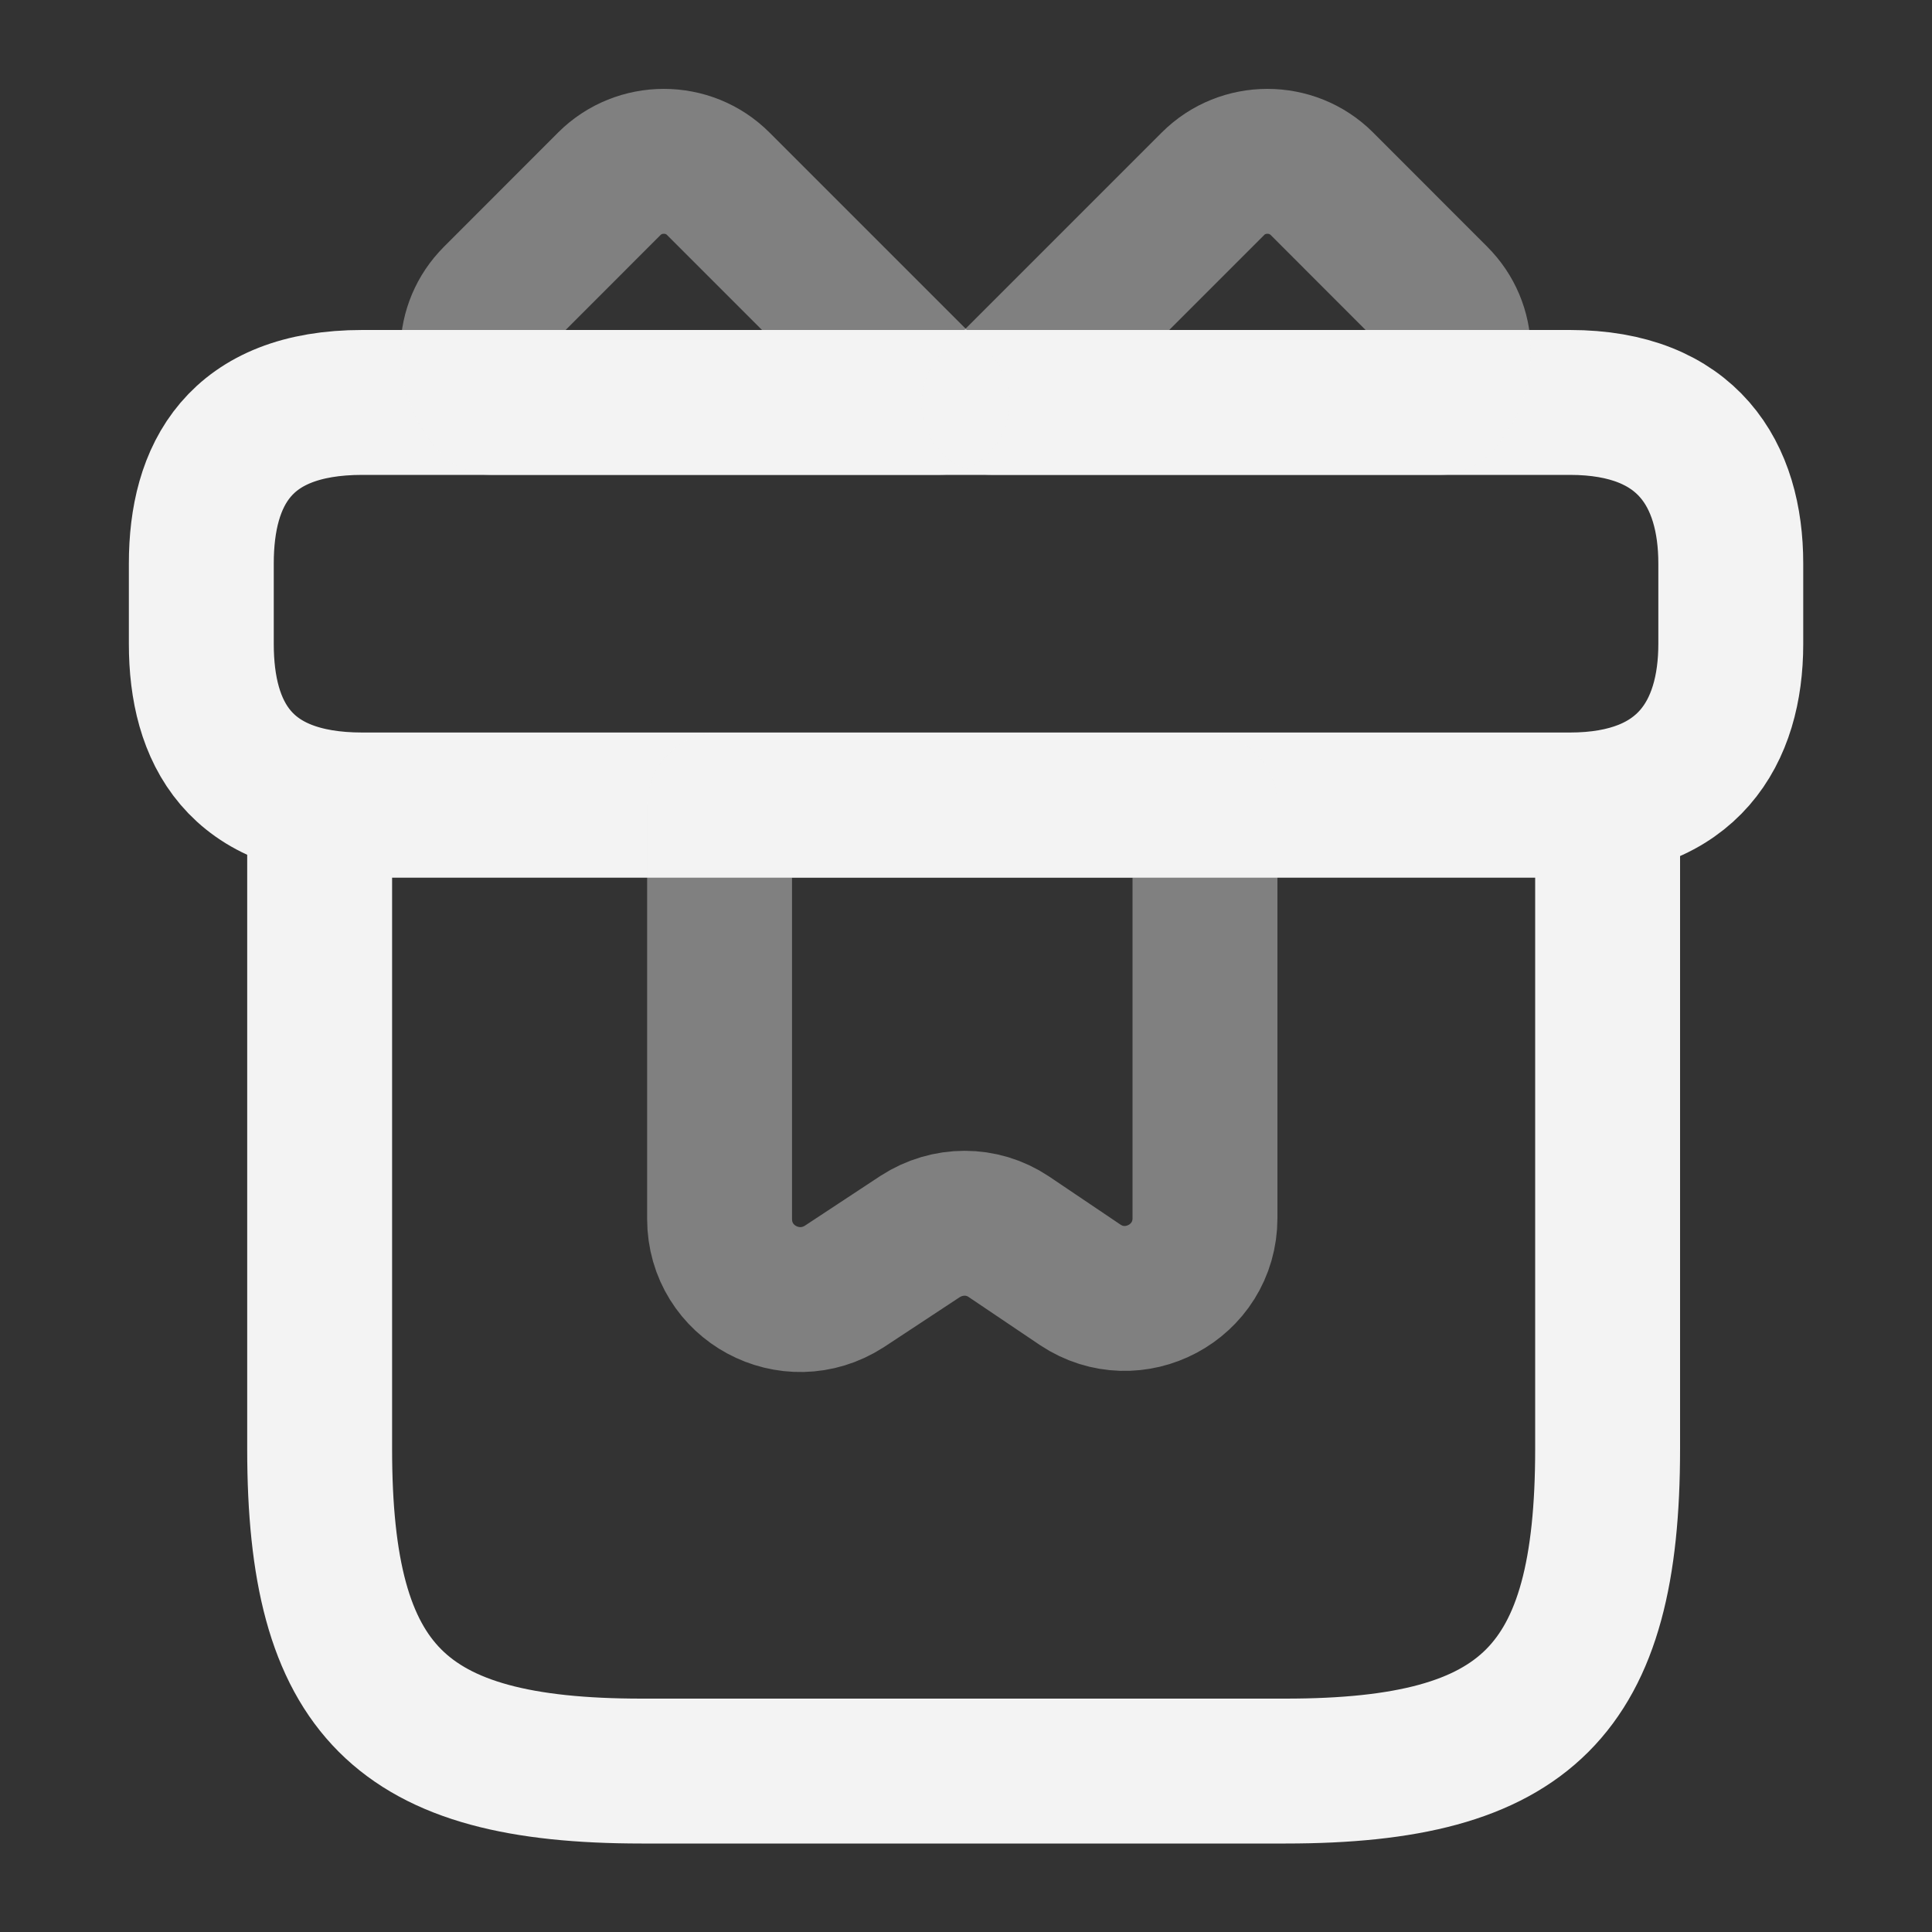 <svg width="20" height="20" viewBox="0 0 20 20" fill="none" xmlns="http://www.w3.org/2000/svg">
<rect x="0" y="0" width="20" height="20" fill="#333333" stroke="none"/>
<path d="M16.642 8.334H3.309V15.001C3.309 17.501 4.142 18.334 6.642 18.334H13.309C15.809 18.334 16.642 17.501 16.642 15.001V8.334Z" stroke="#F3F3F3" stroke-width="1.5" stroke-miterlimit="10" stroke-linecap="round" stroke-linejoin="round"/>
<path d="M17.917 5.833V6.666C17.917 7.583 17.476 8.333 16.251 8.333H3.751C2.476 8.333 2.084 7.583 2.084 6.666V5.833C2.084 4.916 2.476 4.166 3.751 4.166H16.251C17.476 4.166 17.917 4.916 17.917 5.833Z" stroke="#F3F3F3" stroke-width="1.5" stroke-miterlimit="10" stroke-linecap="round" stroke-linejoin="round"/>
<path opacity="0.4" d="M9.701 4.168H5.101C4.818 3.86 4.826 3.385 5.126 3.085L6.309 1.901C6.618 1.593 7.126 1.593 7.434 1.901L9.701 4.168Z" stroke="#F3F3F3" stroke-width="1.5" stroke-miterlimit="10" stroke-linecap="round" stroke-linejoin="round"/>
<path opacity="0.4" d="M14.891 4.168H10.291L12.558 1.901C12.866 1.593 13.374 1.593 13.683 1.901L14.866 3.085C15.166 3.385 15.174 3.86 14.891 4.168Z" stroke="#F3F3F3" stroke-width="1.5" stroke-miterlimit="10" stroke-linecap="round" stroke-linejoin="round"/>
<path opacity="0.4" d="M7.449 8.334V12.617C7.449 13.284 8.183 13.676 8.741 13.317L9.524 12.801C9.808 12.617 10.166 12.617 10.441 12.801L11.183 13.301C11.733 13.667 12.474 13.276 12.474 12.609V8.334H7.449Z" stroke="#F3F3F3" stroke-width="1.5" stroke-miterlimit="10" stroke-linecap="round" stroke-linejoin="round"/>
</svg>
